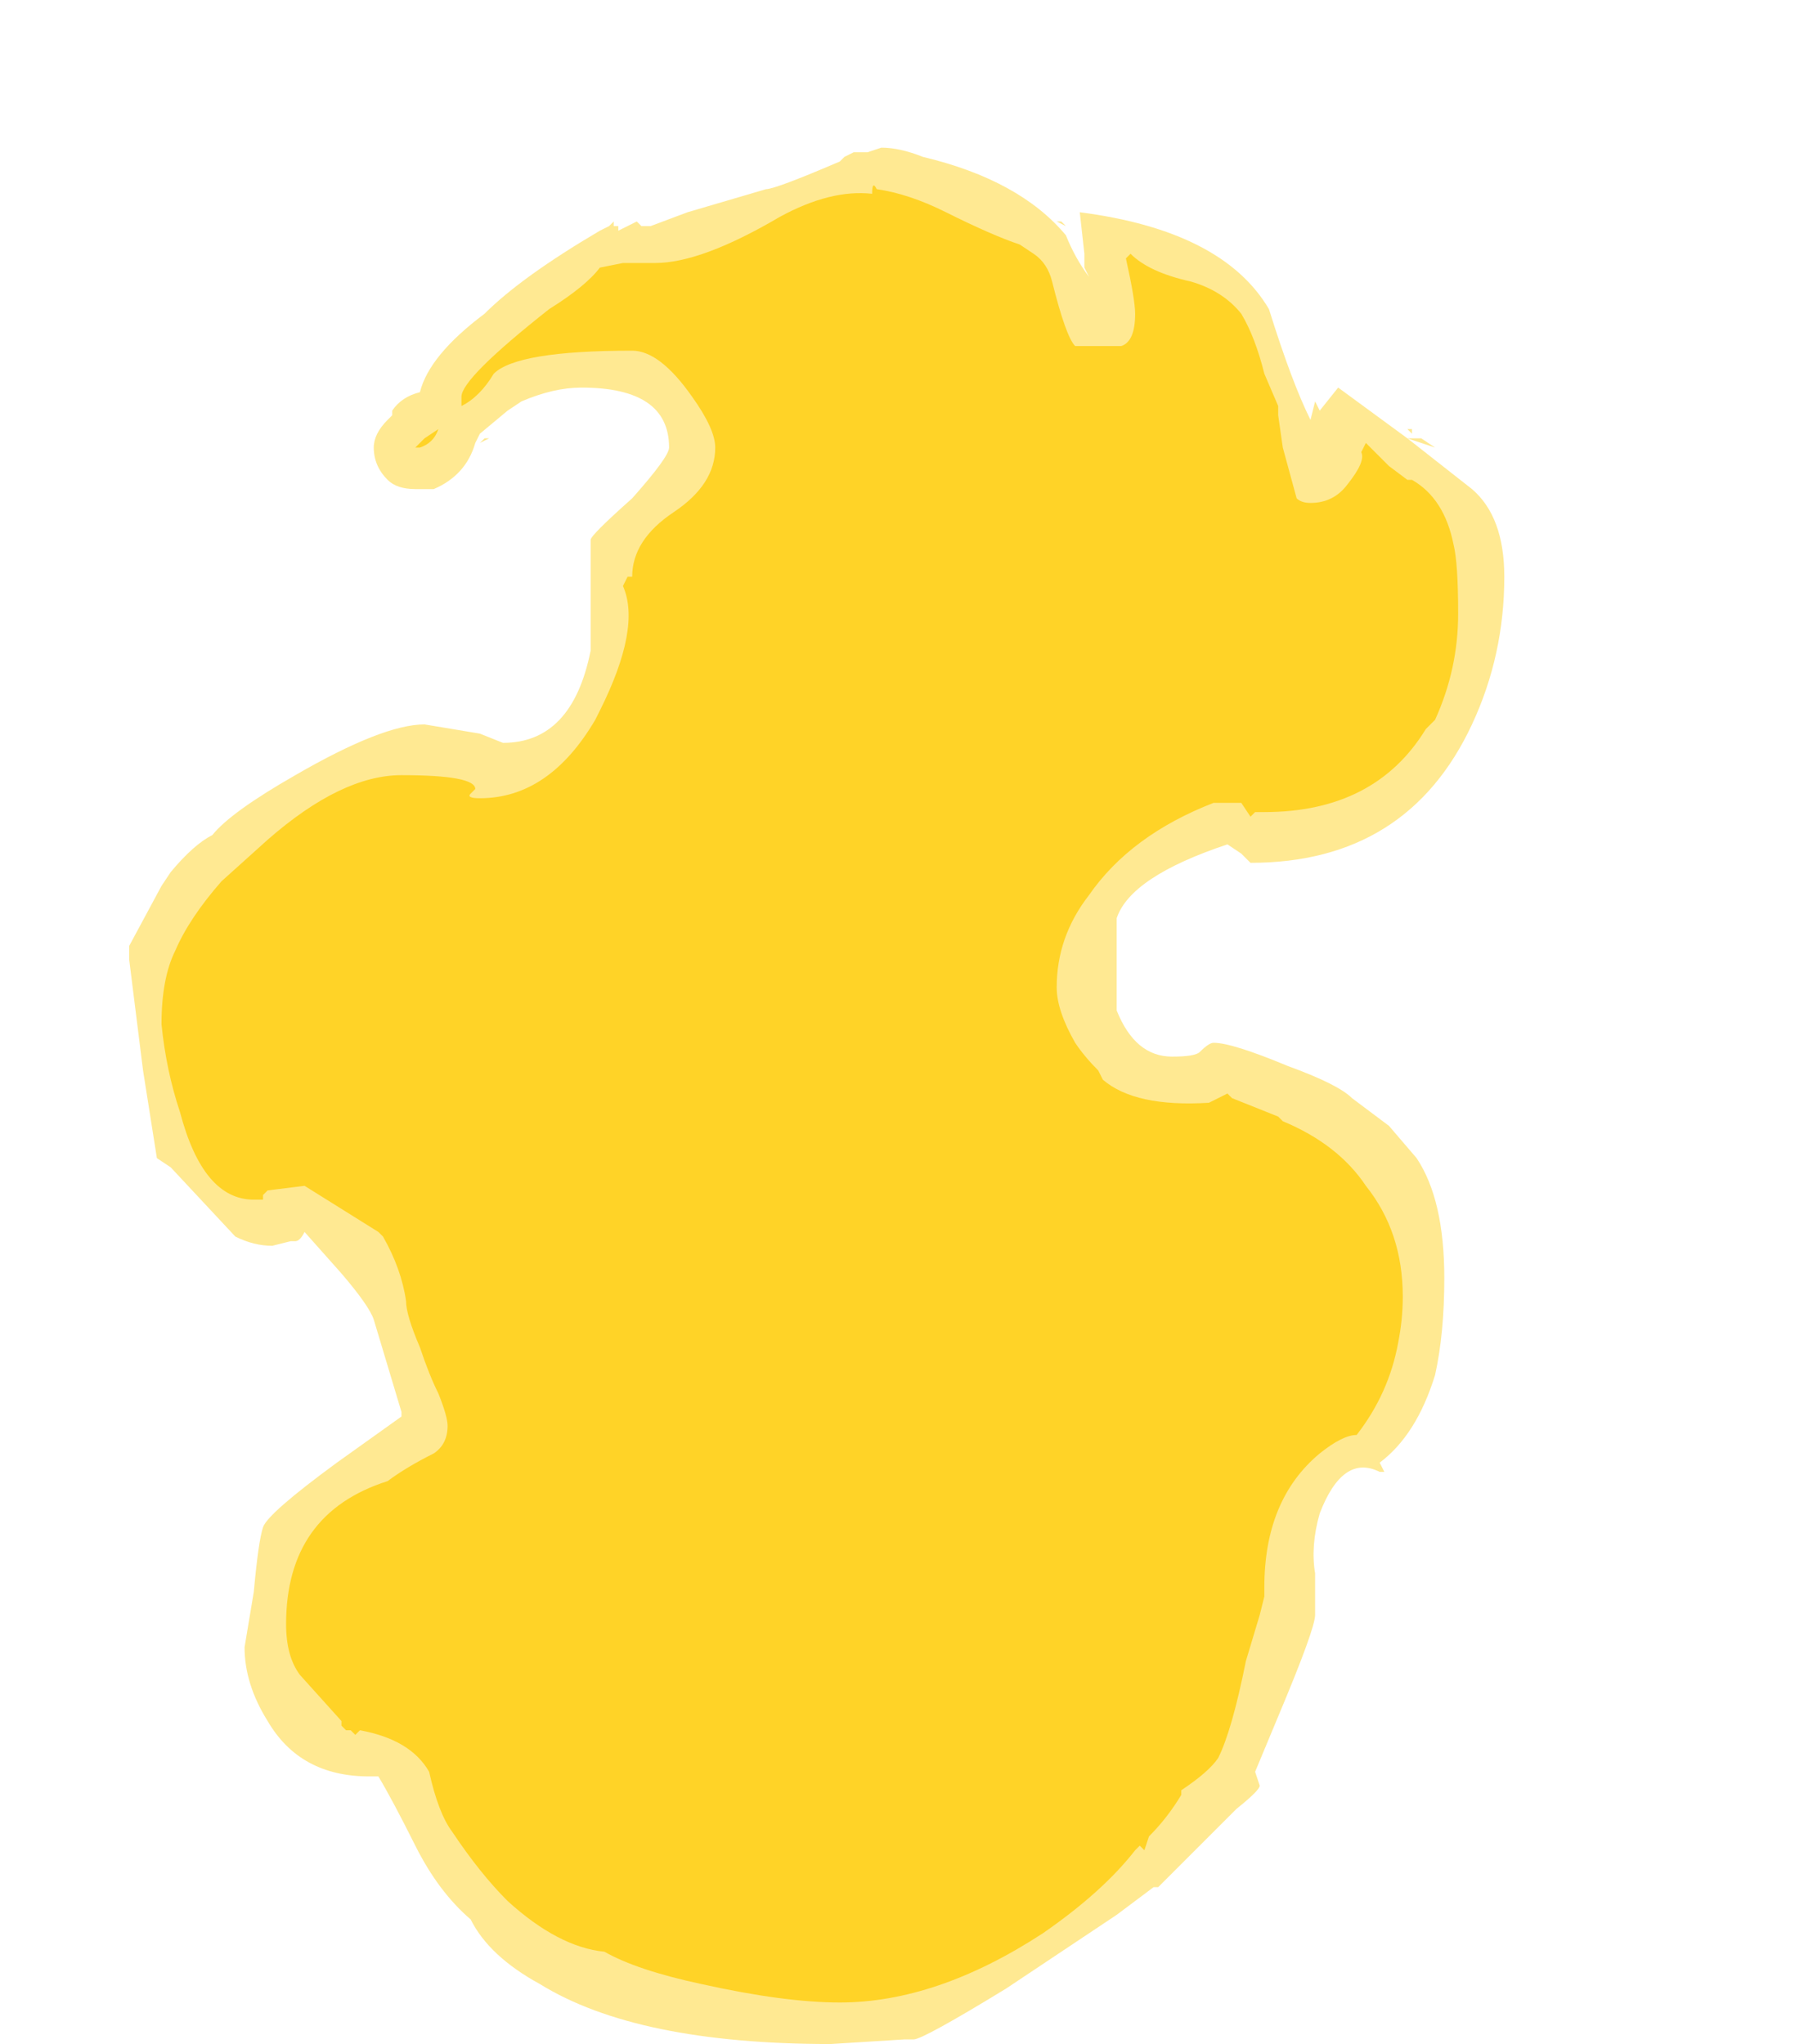 <?xml version="1.0" encoding="UTF-8" standalone="no"?>
<svg xmlns:ffdec="https://www.free-decompiler.com/flash" xmlns:xlink="http://www.w3.org/1999/xlink" ffdec:objectType="frame" height="155.05px" width="136.15px" xmlns="http://www.w3.org/2000/svg">
  <g transform="matrix(1.0, 0.0, 0.0, 1.0, 67.2, 165.55)">
    <use ffdec:characterId="2172" height="20.55" transform="matrix(7.0, 0.0, 0.0, 7.0, -57.4, -154.35)" width="14.9" xlink:href="#shape0"/>
  </g>
  <defs>
    <g id="shape0" transform="matrix(1.0, 0.0, 0.0, 1.0, 8.2, 22.05)">
      <path d="M1.9 -21.25 L1.95 -21.2 1.85 -21.25 1.9 -21.25 M4.7 -19.2 L4.9 -19.45 5.65 -18.9 5.8 -18.9 5.95 -18.8 5.65 -18.9 6.35 -18.35 Q6.7 -18.05 6.7 -17.4 6.7 -16.55 6.35 -15.8 5.65 -14.3 3.95 -14.3 L3.85 -14.4 3.7 -14.5 Q2.65 -14.15 2.5 -13.7 L2.5 -12.7 Q2.7 -12.2 3.1 -12.2 3.35 -12.2 3.4 -12.25 3.5 -12.35 3.55 -12.35 3.75 -12.35 4.35 -12.1 4.9 -11.9 5.05 -11.75 L5.45 -11.45 5.75 -11.1 Q6.05 -10.65 6.05 -9.8 6.05 -9.2 5.95 -8.75 5.75 -8.1 5.35 -7.8 L5.4 -7.7 5.35 -7.7 Q4.95 -7.9 4.7 -7.25 4.6 -6.9 4.65 -6.6 L4.65 -6.15 Q4.65 -6.0 4.25 -5.05 L4.0 -4.45 4.05 -4.3 Q4.05 -4.25 3.8 -4.05 L2.95 -3.2 2.9 -3.2 2.5 -2.9 1.3 -2.1 Q0.4 -1.55 0.3 -1.55 L0.2 -1.55 -0.6 -1.5 Q-2.7 -1.5 -3.75 -2.15 -4.3 -2.45 -4.5 -2.85 -4.85 -3.15 -5.1 -3.65 -5.35 -4.15 -5.5 -4.4 L-5.6 -4.4 Q-6.35 -4.4 -6.7 -5.0 -6.95 -5.4 -6.95 -5.8 L-6.85 -6.4 Q-6.8 -6.95 -6.75 -7.1 -6.7 -7.25 -5.95 -7.8 L-5.25 -8.3 -5.25 -8.35 -5.55 -9.35 Q-5.6 -9.5 -5.9 -9.85 L-6.3 -10.3 Q-6.35 -10.2 -6.4 -10.2 L-6.45 -10.2 -6.65 -10.15 Q-6.85 -10.15 -7.05 -10.25 L-7.75 -11.0 -7.9 -11.1 -8.05 -12.05 -8.2 -13.25 -8.2 -13.4 -7.85 -14.05 -7.75 -14.2 Q-7.5 -14.5 -7.3 -14.6 -7.1 -14.85 -6.4 -15.25 -5.45 -15.8 -5.0 -15.8 L-4.4 -15.7 -4.15 -15.6 Q-3.4 -15.6 -3.2 -16.6 L-3.2 -17.8 Q-3.2 -17.85 -2.75 -18.25 -2.35 -18.7 -2.35 -18.8 -2.35 -19.45 -3.3 -19.45 -3.6 -19.45 -3.95 -19.3 L-4.1 -19.2 -4.4 -18.95 -4.45 -18.85 Q-4.55 -18.5 -4.9 -18.35 L-5.1 -18.35 Q-5.3 -18.35 -5.4 -18.45 -5.55 -18.6 -5.55 -18.8 -5.55 -18.95 -5.4 -19.1 L-5.35 -19.15 -5.35 -19.2 Q-5.25 -19.35 -5.05 -19.4 -4.95 -19.8 -4.35 -20.25 -3.95 -20.65 -3.1 -21.15 L-3.0 -21.2 -2.95 -21.25 -2.95 -21.2 -2.9 -21.2 -2.9 -21.15 -2.7 -21.25 -2.65 -21.2 -2.55 -21.2 -2.15 -21.35 -1.3 -21.6 Q-1.2 -21.6 -0.5 -21.9 L-0.45 -21.95 -0.35 -22.0 -0.2 -22.0 -0.05 -22.05 Q0.15 -22.05 0.4 -21.95 1.45 -21.7 1.95 -21.1 2.05 -20.85 2.2 -20.65 L2.15 -20.75 Q2.15 -20.85 2.15 -20.9 L2.1 -21.35 Q3.65 -21.15 4.15 -20.3 4.4 -19.5 4.6 -19.1 L4.65 -19.3 4.7 -19.2 M5.65 -19.0 L5.7 -19.0 5.7 -18.95 5.65 -19.0 M3.6 -14.55 L3.6 -14.55 M-4.35 -18.9 L-4.4 -18.85 -4.3 -18.9 -4.35 -18.9" fill="#ffd327" fill-opacity="0.502" fill-rule="evenodd" stroke="none"/>
      <path d="M4.1 -19.6 L4.25 -19.25 4.25 -19.15 4.3 -18.8 4.45 -18.25 Q4.5 -18.2 4.6 -18.2 4.85 -18.2 5.0 -18.4 5.2 -18.65 5.15 -18.75 L5.2 -18.85 5.45 -18.6 5.65 -18.45 5.7 -18.45 Q6.05 -18.25 6.15 -17.75 6.2 -17.55 6.2 -17.0 6.2 -16.4 5.95 -15.85 L5.85 -15.75 Q5.3 -14.85 4.1 -14.85 L4.0 -14.85 3.95 -14.8 3.85 -14.95 3.55 -14.95 Q2.65 -14.6 2.2 -13.95 1.85 -13.5 1.85 -12.95 1.85 -12.7 2.05 -12.35 2.15 -12.2 2.3 -12.05 L2.35 -11.95 Q2.7 -11.65 3.5 -11.7 3.6 -11.75 3.7 -11.8 L3.75 -11.75 4.25 -11.55 4.3 -11.5 Q4.9 -11.25 5.2 -10.8 5.6 -10.3 5.6 -9.6 5.6 -9.35 5.55 -9.1 5.45 -8.55 5.1 -8.1 4.95 -8.1 4.7 -7.9 4.1 -7.4 4.1 -6.45 L4.1 -6.35 4.05 -6.15 3.9 -5.65 Q3.75 -4.9 3.6 -4.6 3.5 -4.45 3.2 -4.25 L3.2 -4.2 Q3.05 -3.95 2.85 -3.75 L2.8 -3.6 2.75 -3.65 2.7 -3.6 Q2.35 -3.15 1.7 -2.7 0.55 -1.95 -0.5 -1.95 -1.1 -1.95 -2.0 -2.15 -2.7 -2.3 -3.05 -2.5 -3.55 -2.55 -4.1 -3.05 -4.4 -3.35 -4.7 -3.8 -4.85 -4.0 -4.95 -4.45 -5.15 -4.8 -5.7 -4.9 L-5.75 -4.85 -5.8 -4.9 -5.85 -4.9 -5.9 -4.95 -5.9 -5.0 -6.35 -5.5 Q-6.5 -5.7 -6.5 -6.05 -6.5 -7.25 -5.4 -7.6 -5.2 -7.75 -4.9 -7.9 -4.75 -8.0 -4.75 -8.2 -4.75 -8.3 -4.85 -8.55 -4.95 -8.75 -5.05 -9.05 -5.2 -9.4 -5.2 -9.55 -5.25 -9.9 -5.45 -10.25 L-5.5 -10.3 -6.3 -10.8 -6.7 -10.75 -6.75 -10.7 -6.75 -10.65 -6.85 -10.65 Q-7.4 -10.65 -7.65 -11.6 -7.8 -12.05 -7.85 -12.55 -7.85 -13.05 -7.7 -13.35 -7.55 -13.7 -7.2 -14.1 L-6.7 -14.55 Q-5.9 -15.25 -5.25 -15.25 -4.45 -15.25 -4.45 -15.1 L-4.5 -15.05 Q-4.55 -15.0 -4.4 -15.0 -3.65 -15.0 -3.15 -15.85 L-3.1 -15.95 Q-2.65 -16.85 -2.85 -17.3 L-2.8 -17.4 -2.75 -17.4 Q-2.75 -17.8 -2.3 -18.1 -1.85 -18.4 -1.85 -18.8 -1.85 -19.0 -2.1 -19.35 -2.45 -19.85 -2.75 -19.85 -4.0 -19.85 -4.25 -19.6 -4.4 -19.35 -4.6 -19.25 L-4.6 -19.35 Q-4.6 -19.55 -3.65 -20.3 -3.25 -20.55 -3.1 -20.75 L-2.85 -20.8 -2.5 -20.8 Q-2.0 -20.8 -1.15 -21.3 -0.6 -21.6 -0.15 -21.55 -0.15 -21.7 -0.1 -21.6 0.25 -21.55 0.65 -21.35 1.15 -21.1 1.45 -21.0 L1.6 -20.9 Q1.75 -20.8 1.8 -20.6 1.95 -20.0 2.05 -19.9 L2.55 -19.9 Q2.7 -19.95 2.7 -20.25 2.7 -20.4 2.6 -20.85 L2.65 -20.9 Q2.85 -20.7 3.3 -20.6 3.65 -20.5 3.85 -20.25 4.0 -20.0 4.1 -19.6 M-5.1 -18.8 L-5.0 -18.9 -4.85 -19.0 Q-4.9 -18.85 -5.05 -18.8 L-5.1 -18.8" fill="#ffd327" fill-rule="evenodd" stroke="none"/>
    </g>
  </defs>
</svg>

